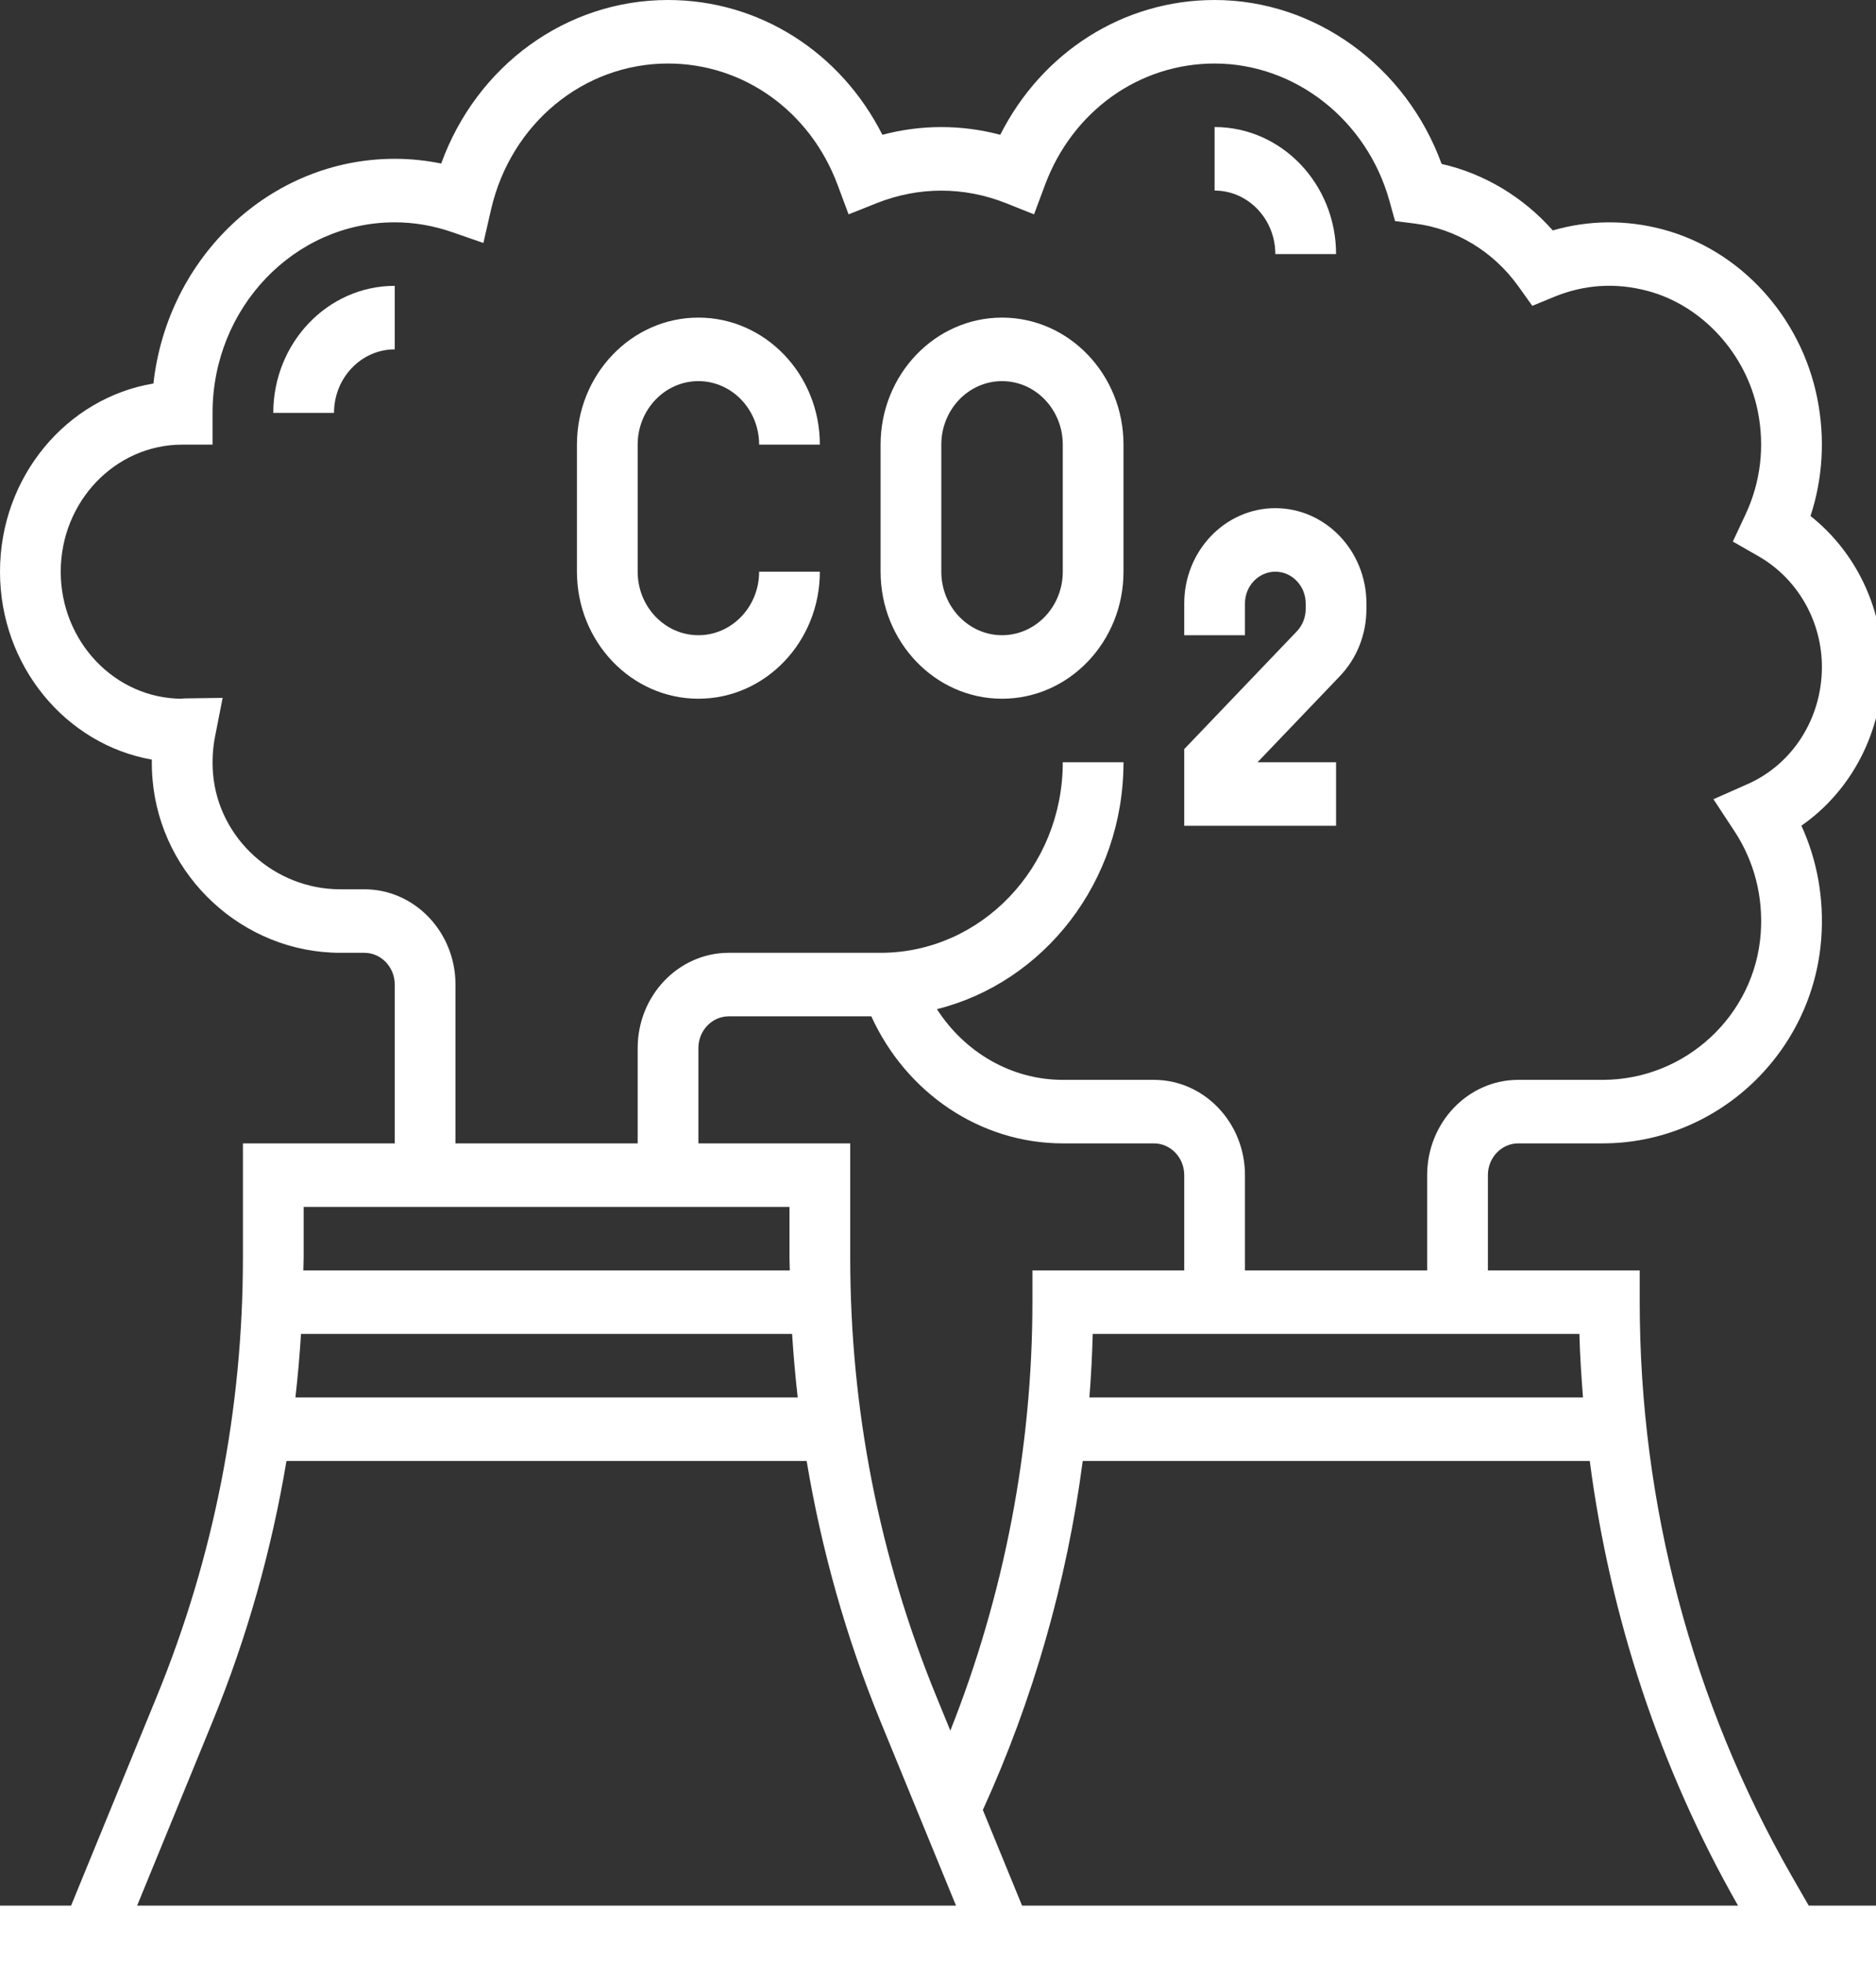 <?xml version="1.0" encoding="UTF-8" standalone="no"?>
<svg
   xmlns:dc="http://purl.org/dc/elements/1.1/"
   xmlns:cc="http://creativecommons.org/ns#"
   xmlns:rdf="http://www.w3.org/1999/02/22-rdf-syntax-ns#"
   xmlns:svg="http://www.w3.org/2000/svg"
   xmlns="http://www.w3.org/2000/svg"
   xmlns:sodipodi="http://sodipodi.sourceforge.net/DTD/sodipodi-0.dtd"
   xmlns:inkscape="http://www.inkscape.org/namespaces/inkscape"
   inkscape:version="1.0 (4035a4fb49, 2020-05-01)"
   sodipodi:docname="co2.svg"
   version="1.1"
   width="43"
   viewBox="0 0 5.375 5.625"
   height="45"
   enable-background="new 0 0 64 64"
   id="Layer_5">
  <rect x="0" y="0" width="5.375" height="5.625" fill="#333333" stroke="none"/>
  <defs
     id="defs19" />
  <sodipodi:namedview
     inkscape:current-layer="Layer_5"
     inkscape:window-maximized="1"
     inkscape:window-y="0"
     inkscape:window-x="0"
     inkscape:cy="248"
     inkscape:cx="248"
     inkscape:zoom="0.94140625"
     fit-margin-bottom="0"
     fit-margin-right="0"
     fit-margin-left="0"
     fit-margin-top="0"
     showgrid="false"
     id="namedview17"
     inkscape:window-height="704"
     inkscape:window-width="1366"
     inkscape:pageshadow="2"
     inkscape:pageopacity="0"
     guidetolerance="10"
     gridtolerance="10"
     objecttolerance="10"
     borderopacity="1"
     bordercolor="#666666"
     pagecolor="#ffffff" />
  <g
     style="fill:#ffffff"
     transform="matrix(0.087,0,0,0.091,-0.087,-0.091)"
     id="g14">
    <path
       style="fill:#ffffff"
       id="path2"
       d="m 24,23 c 2.206,0 4,-1.794 4,-4 h -2 c 0,1.103 -0.897,2 -2,2 -1.103,0 -2,-0.897 -2,-2 v -4 c 0,-1.103 0.897,-2 2,-2 1.103,0 2,0.897 2,2 h 2 c 0,-2.206 -1.794,-4 -4,-4 -2.206,0 -4,1.794 -4,4 v 4 c 0,2.206 1.794,4 4,4 z" />
    <path
       style="fill:#ffffff"
       id="path4"
       d="m 34,23 c 2.206,0 4,-1.794 4,-4 v -4 c 0,-2.206 -1.794,-4 -4,-4 -2.206,0 -4,1.794 -4,4 v 4 c 0,2.206 1.794,4 4,4 z m -2,-8 c 0,-1.103 0.897,-2 2,-2 1.103,0 2,0.897 2,2 v 4 c 0,1.103 -0.897,2 -2,2 -1.103,0 -2,-0.897 -2,-2 z" />
    <path
       style="fill:#ffffff"
       id="path6"
       d="m 45,25 h -2.586 l 2.707,-2.707 C 45.688,21.727 46,20.973 46,20.171 V 20 c 0,-1.654 -1.346,-3 -3,-3 -1.654,0 -3,1.346 -3,3 v 1 h 2 v -1 c 0,-0.551 0.449,-1 1,-1 0.551,0 1,0.449 1,1 v 0.171 c 0,0.267 -0.104,0.519 -0.293,0.708 L 40,24.586 V 27 h 5 z" />
    <path
       style="fill:#ffffff"
       id="path8"
       d="M 60.002,60.061 C 56.73,54.606 55,48.36 55,42 v -1 h -5 v -3 c 0,-0.552 0.449,-1 1,-1 h 2.78 c 3.765,0 6.928,-2.839 7.2,-6.463 0.093,-1.241 -0.132,-2.446 -0.655,-3.54 C 61.978,25.898 63,24.037 63,22 63,20.124 62.109,18.373 60.625,17.247 61.031,16.061 61.109,14.796 60.848,13.543 60.309,10.961 58.311,8.873 55.757,8.222 54.552,7.915 53.314,7.929 52.137,8.255 51.16,7.2 49.875,6.465 48.476,6.161 47.308,3.093 44.321,1 41,1 37.998,1 35.319,2.638 33.941,5.244 32.666,4.92 31.335,4.92 30.059,5.244 28.681,2.638 26.002,1 23,1 19.637,1 16.695,3.073 15.53,6.149 15.024,6.05 14.513,6 14,6 9.902,6 6.513,9.098 6.053,13.075 3.193,13.53 1,16.014 1,19 c 0,2.968 2.167,5.439 5,5.917 -0.003,0.206 0.005,0.413 0.023,0.62 C 6.293,28.6 9.01,31 12.208,31 H 13 c 0.551,0 1,0.449 1,1 v 5 H 9 v 3.59 C 9,45.37 8.045,50.023 6.162,54.418 L 3.341,61 H 1 v 2 H 63 V 61 H 60.566 Z M 58.238,61 H 34.659 L 33.368,57.988 C 35.019,54.527 36.136,50.803 36.657,47 h 16.698 c 0.672,4.931 2.317,9.697 4.883,14 z M 24,37 v -3 c 0,-0.552 0.449,-1 1,-1 h 4.695 c 1.15,2.413 3.59,4 6.305,4 h 3 c 0.551,0 1,0.448 1,1 v 3 h -5 v 1 c 0,4.609 -0.933,9.228 -2.703,13.49 L 31.838,54.418 C 29.955,50.022 29,45.37 29,40.59 V 37 Z m 3.271,8 H 10.729 c 0.079,-0.664 0.141,-1.33 0.184,-2 h 16.173 c 0.044,0.67 0.106,1.336 0.185,2 z m 25.861,0 H 36.877 c 0.055,-0.666 0.091,-1.333 0.11,-2 h 16.027 c 0.018,0.669 0.064,1.335 0.118,2 z M 13,29 H 12.208 C 10.037,29 8.196,27.401 8.016,25.362 7.982,24.967 8.004,24.573 8.082,24.191 L 8.332,22.973 7.089,22.99 C 7.026,22.991 6.965,22.997 7,23 4.794,23 3,21.206 3,19 3,16.794 4.794,15 7,15 h 1 v -1 c 0,-3.309 2.691,-6 6,-6 0.636,0 1.271,0.104 1.887,0.308 L 16.919,8.65 17.173,7.593 C 17.825,4.889 20.221,3 23,3 c 2.488,0 4.681,1.501 5.586,3.825 l 0.36,0.924 0.927,-0.353 c 1.385,-0.525 2.869,-0.525 4.254,0 l 0.927,0.353 0.36,-0.924 C 36.319,4.501 38.512,3 41,3 c 2.651,0 5.019,1.779 5.758,4.326 L 46.943,7.961 47.6,8.04 c 1.346,0.162 2.588,0.882 3.406,1.978 l 0.457,0.612 0.71,-0.28 c 0.999,-0.394 2.039,-0.457 3.091,-0.189 1.792,0.456 3.249,1.979 3.626,3.791 0.231,1.109 0.092,2.229 -0.403,3.241 l -0.42,0.858 0.838,0.459 C 60.198,19.216 61,20.554 61,22 c 0,1.611 -0.959,3.058 -2.443,3.686 l -1.129,0.478 0.694,1.01 c 0.651,0.948 0.95,2.059 0.863,3.214 C 58.791,32.974 56.504,35 53.78,35 H 51 c -1.654,0 -3,1.346 -3,3 v 3 h -6 v -3 c 0,-1.654 -1.346,-3 -3,-3 H 36 C 34.309,35 32.77,34.135 31.856,32.774 35.373,31.934 38,28.771 38,25 h -2 c 0,3.309 -2.691,6 -6,6 h -5 c -1.654,0 -3,1.346 -3,3 v 3 h -6 v -5 c 0,-1.654 -1.346,-3 -3,-3 z m -2,10 h 16 v 1.59 c 0,0.137 0.009,0.273 0.01,0.41 H 10.99 C 10.991,40.863 11,40.727 11,40.59 Z M 8,55.205 C 9.137,52.551 9.943,49.806 10.434,47 h 17.131 c 0.491,2.806 1.297,5.551 2.434,8.205 L 32.484,61 H 5.516 Z" />
    <path
       style="fill:#ffffff"
       id="path10"
       d="m 10,14 h 2 c 0,-1.103 0.897,-2 2,-2 v -2 c -2.206,0 -4,1.794 -4,4 z" />
    <path
       style="fill:#ffffff"
       id="path12"
       d="m 43,9 h 2 C 45,6.794 43.206,5 41,5 v 2 c 1.103,0 2,0.897 2,2 z" />
  </g>
</svg>
